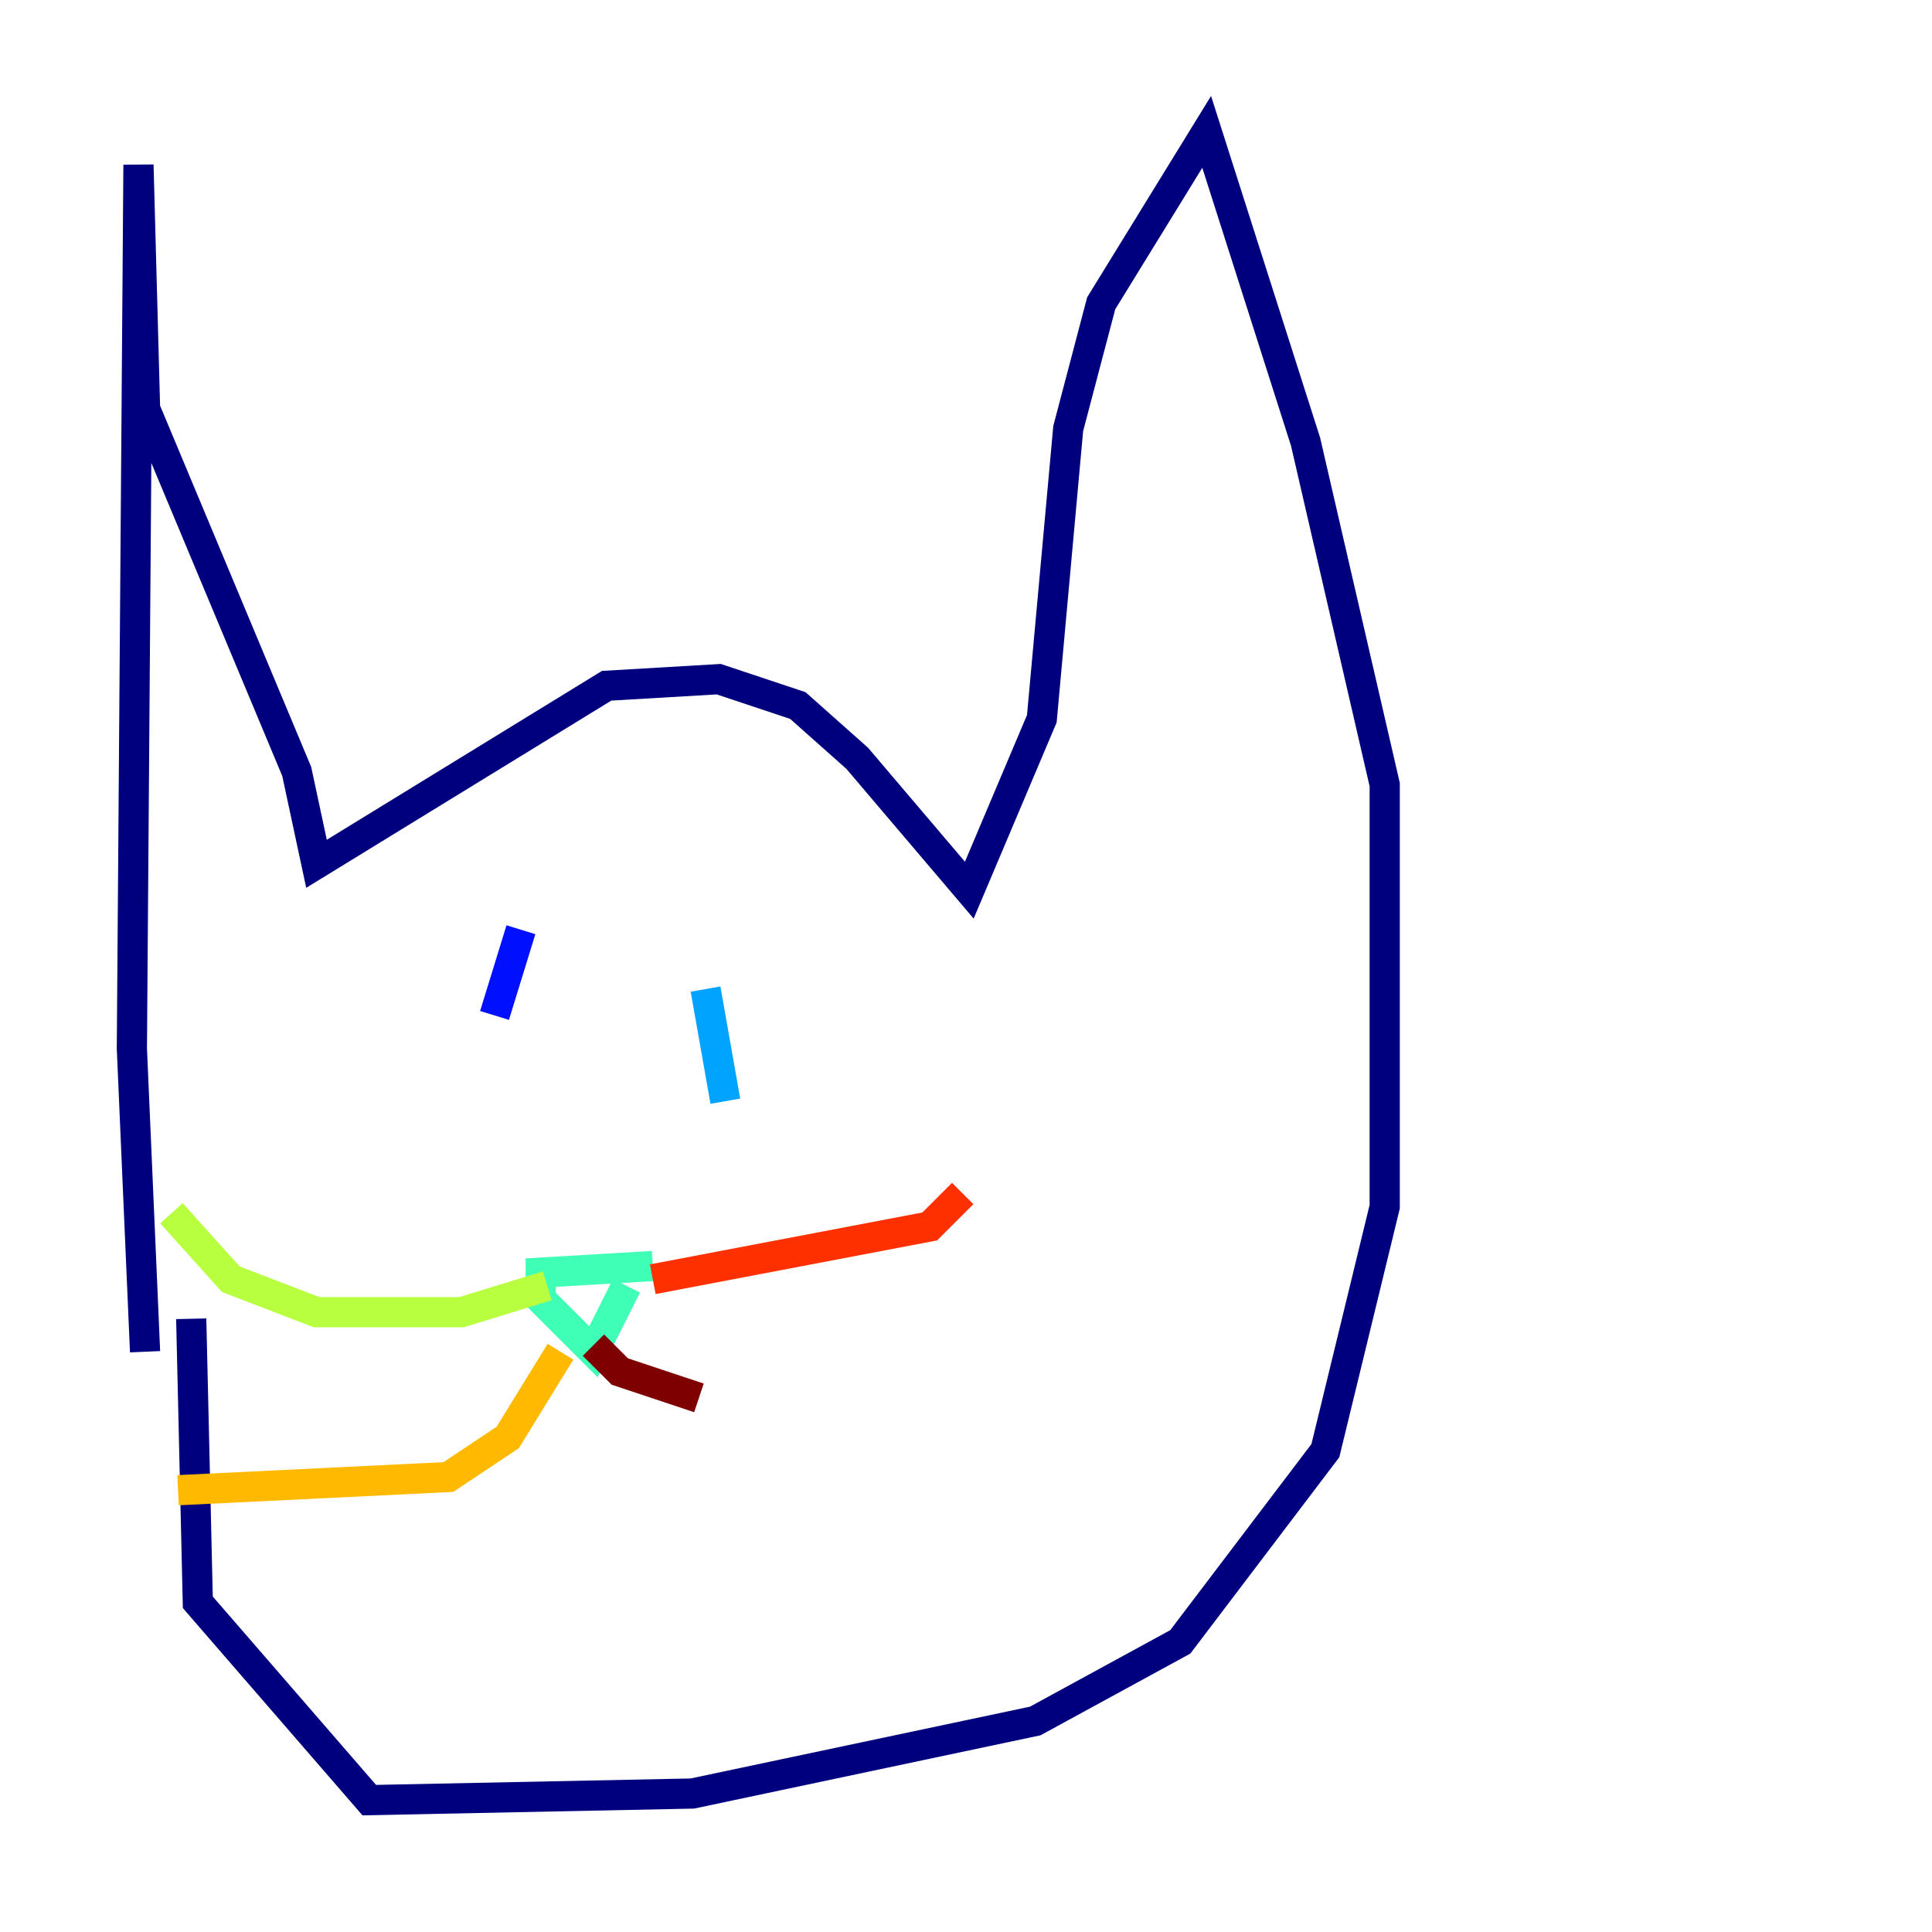 <?xml version="1.0" encoding="utf-8" ?>
<svg baseProfile="tiny" height="128" version="1.2" viewBox="0,0,128,128" width="128" xmlns="http://www.w3.org/2000/svg" xmlns:ev="http://www.w3.org/2001/xml-events" xmlns:xlink="http://www.w3.org/1999/xlink"><defs /><polyline fill="none" points="9.611,89.556 8.737,69.461 9.174,10.921 9.611,27.085 19.659,51.113 20.969,57.229 40.191,45.433 47.618,44.997 52.86,46.744 56.792,50.239 64.218,58.976 69.024,47.618 70.771,28.396 72.956,20.096 79.945,8.737 86.498,29.27 91.741,51.986 91.741,79.945 87.809,96.109 78.198,108.778 68.587,114.02 45.87,118.826 24.464,119.263 13.106,106.157 12.669,87.372" stroke="#00007f" stroke-width="2" /><polyline fill="none" points="34.512,61.597 32.764,67.276" stroke="#0010ff" stroke-width="2" /><polyline fill="none" points="46.744,65.529 48.055,72.956" stroke="#00a4ff" stroke-width="2" /><polyline fill="none" points="43.249,83.877 35.822,84.314 35.822,86.061 39.317,89.556 41.502,85.188" stroke="#3fffb7" stroke-width="2" /><polyline fill="none" points="36.259,85.188 30.58,86.935 20.969,86.935 15.29,84.751 11.358,80.382" stroke="#b7ff3f" stroke-width="2" /><polyline fill="none" points="37.133,89.556 33.638,95.236 29.706,97.857 11.795,98.73" stroke="#ffb900" stroke-width="2" /><polyline fill="none" points="43.249,84.751 61.597,81.256 63.782,79.072" stroke="#ff3000" stroke-width="2" /><polyline fill="none" points="39.317,89.12 41.065,90.867 46.307,92.614" stroke="#7f0000" stroke-width="2" /></svg>